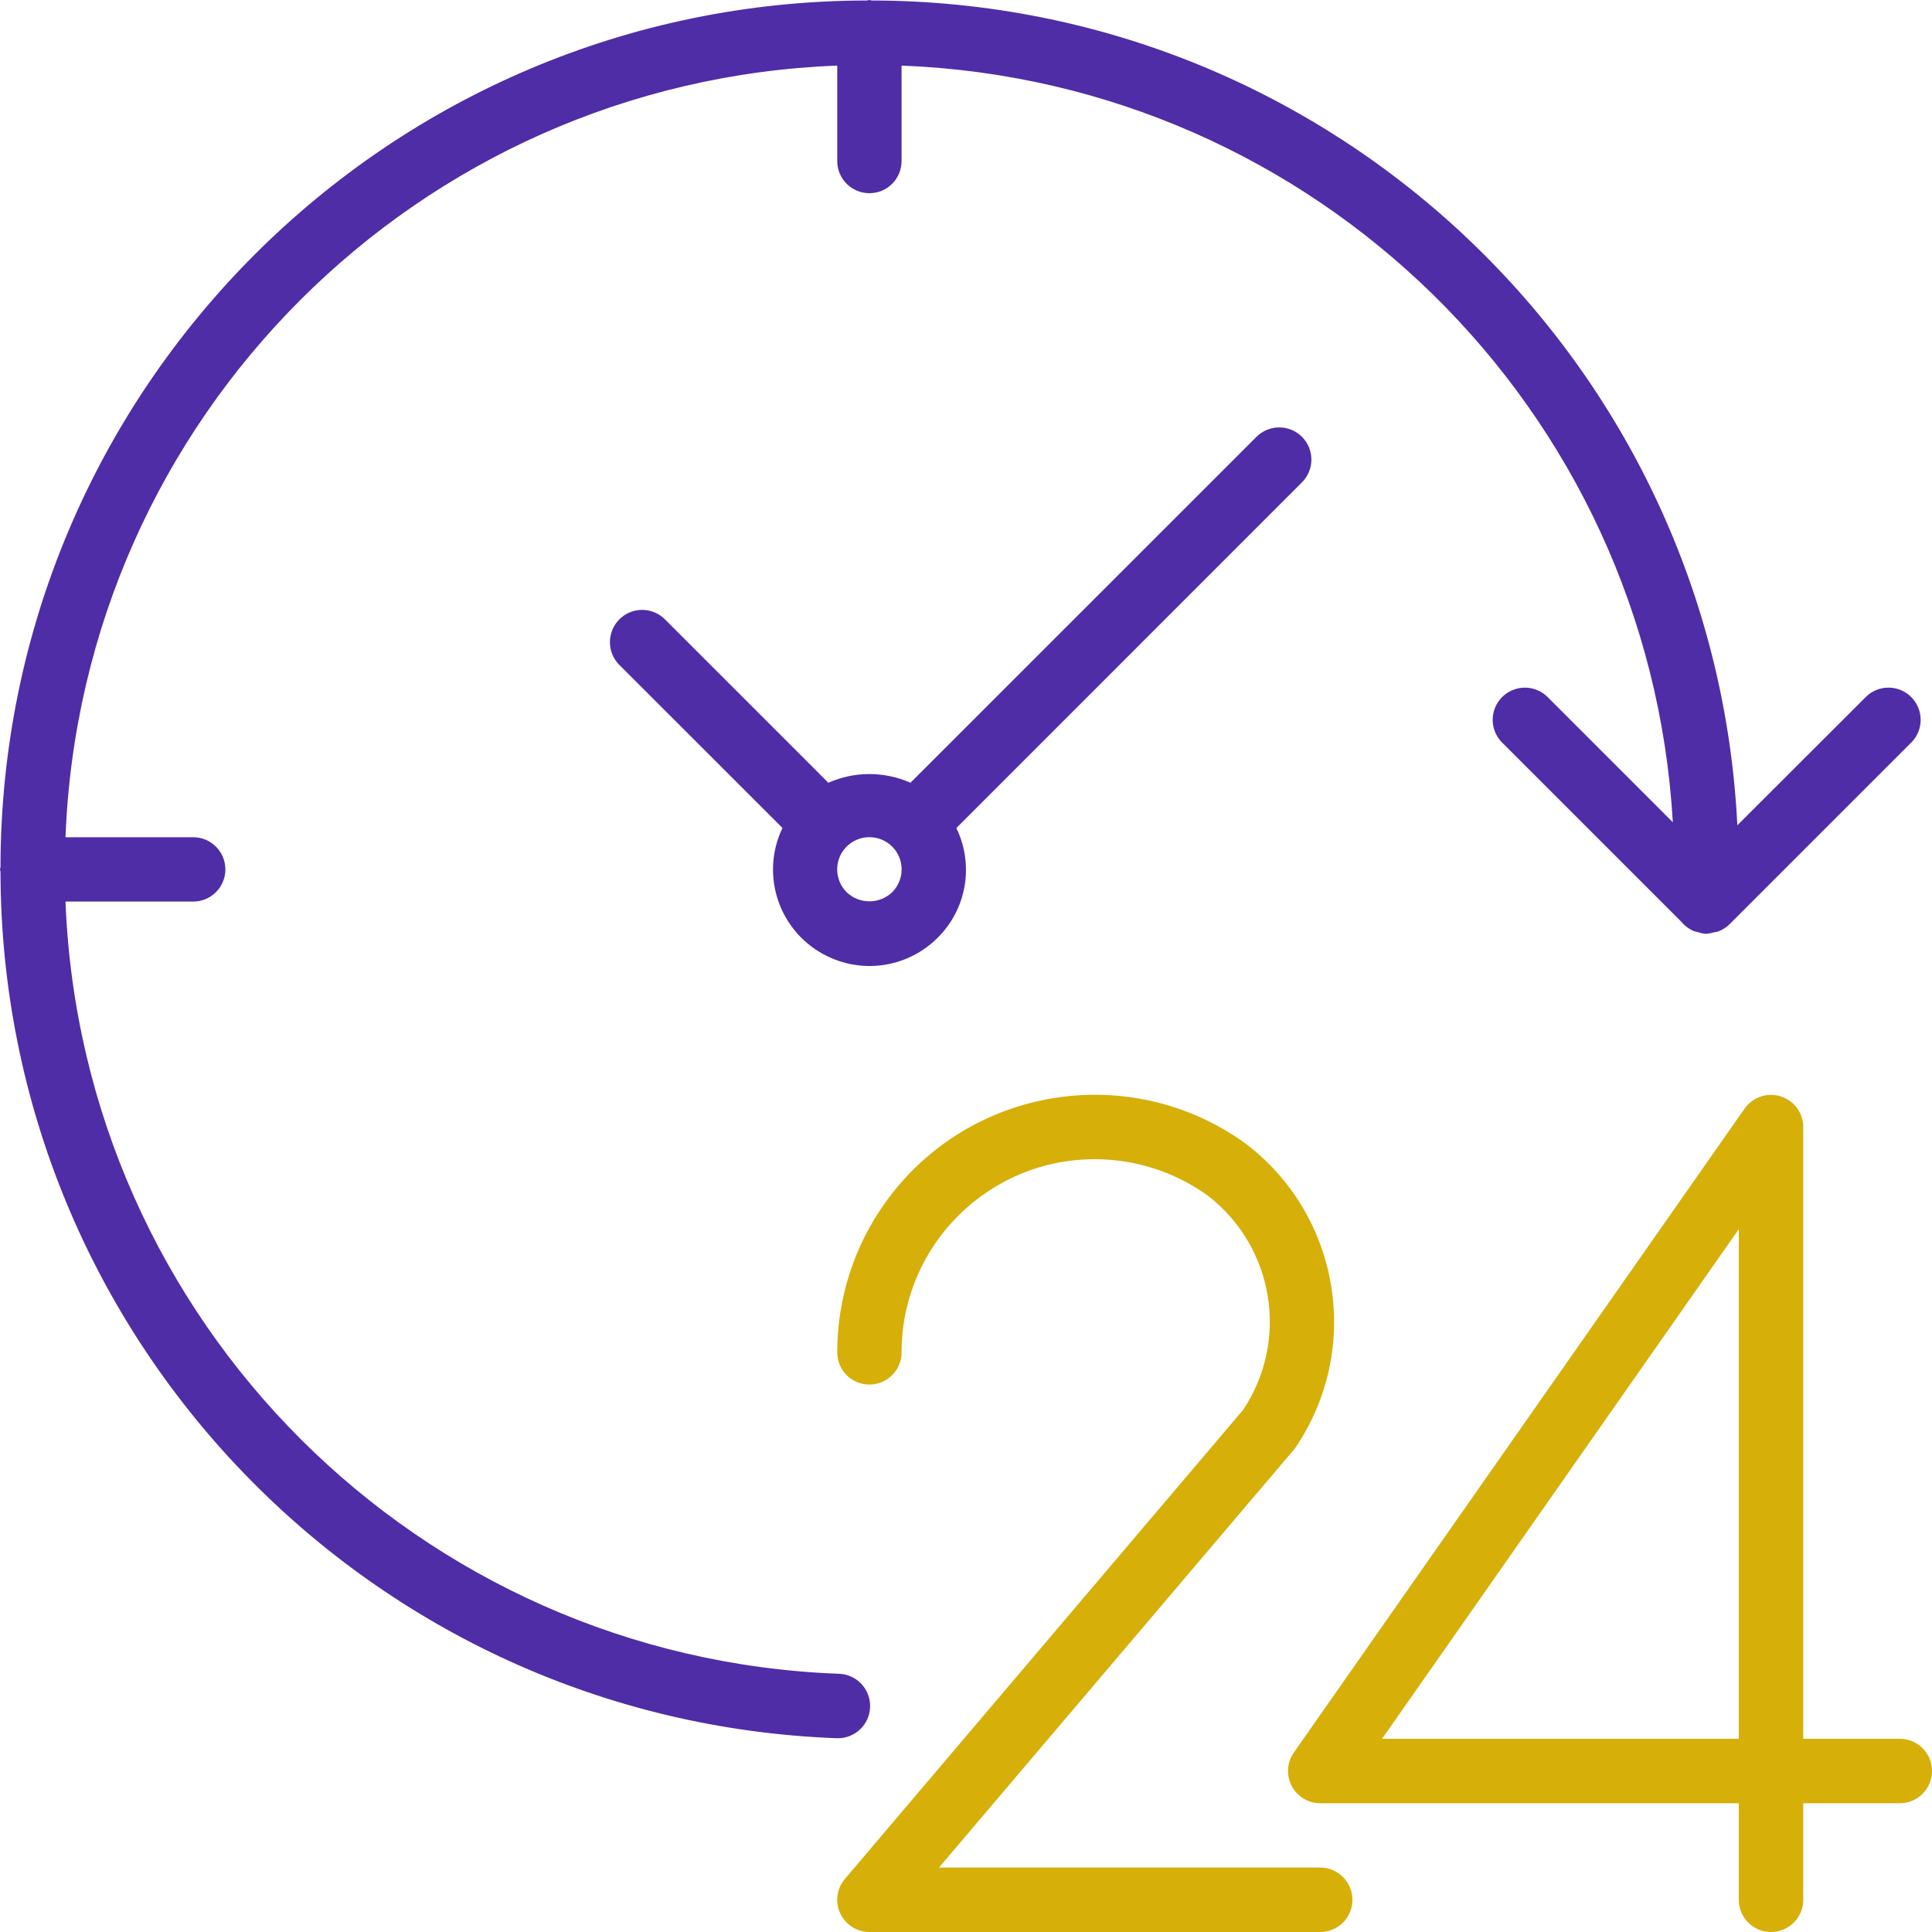 <svg width="20" height="20" viewBox="0 0 20 20" fill="none" xmlns="http://www.w3.org/2000/svg">
<path fill-rule="evenodd" clip-rule="evenodd" d="M18.667 18H19.667C19.851 18 20 18.149 20 18.333C20 18.517 19.851 18.667 19.667 18.667H18.667V19.667C18.667 19.851 18.517 20 18.333 20C18.149 20 18 19.851 18 19.667V18.667H13.667C13.598 18.667 13.532 18.646 13.476 18.607C13.325 18.501 13.288 18.293 13.394 18.142L18.06 11.476C18.123 11.387 18.224 11.334 18.333 11.334C18.517 11.334 18.667 11.483 18.667 11.667V18ZM14.307 18H18V12.724L14.307 18Z" fill="#D6AF09"/>
<path d="M13.667 19.333H9.72L13.389 15.013C13.398 15.003 13.405 14.993 13.413 14.982C14.103 13.96 13.873 12.577 12.889 11.834C11.693 10.975 10.027 11.248 9.168 12.444C8.842 12.897 8.667 13.441 8.667 14C8.667 14.184 8.816 14.333 9 14.333C9.184 14.333 9.333 14.184 9.333 14C9.333 12.895 10.229 12 11.333 12C11.752 12 12.16 12.131 12.5 12.375C13.189 12.903 13.35 13.876 12.867 14.597L8.746 19.451C8.627 19.591 8.644 19.802 8.785 19.921C8.845 19.972 8.921 20 9 20H13.667C13.851 20 14 19.851 14 19.667C14 19.483 13.851 19.333 13.667 19.333Z" fill="#D6AF09"/>
<path d="M9.007 17.673C9.014 17.489 8.871 17.334 8.687 17.327C8.687 17.327 8.687 17.327 8.687 17.327C4.338 17.166 0.848 13.682 0.678 9.333H2C2.184 9.333 2.333 9.184 2.333 9C2.333 8.816 2.184 8.667 2 8.667H0.678C0.845 4.326 4.326 0.845 8.667 0.679V1.667C8.667 1.851 8.816 2 9 2C9.184 2 9.333 1.851 9.333 1.667V0.679C13.615 0.844 17.07 4.234 17.317 8.512L16.017 7.212C15.885 7.084 15.674 7.088 15.546 7.22C15.421 7.349 15.421 7.554 15.546 7.683L17.407 9.544C17.442 9.586 17.487 9.619 17.538 9.64C17.551 9.644 17.564 9.647 17.578 9.649C17.601 9.658 17.624 9.663 17.648 9.666C17.652 9.666 17.655 9.666 17.658 9.666C17.661 9.666 17.664 9.666 17.667 9.666C17.693 9.664 17.718 9.659 17.742 9.652C17.756 9.65 17.769 9.647 17.783 9.644C17.828 9.628 17.869 9.602 17.903 9.569L19.789 7.683C19.917 7.551 19.913 7.34 19.781 7.212C19.652 7.087 19.447 7.087 19.318 7.212L17.985 8.543C17.747 3.765 13.807 0.012 9.024 0.005C9.015 0.004 9.008 0 9 0C8.992 0 8.985 0.004 8.976 0.005C4.024 0.011 0.011 4.024 0.005 8.976C0.005 8.985 0 8.992 0 9C0 9.008 0.004 9.015 0.005 9.024C0.013 13.854 3.835 17.814 8.662 17.994H8.674C8.853 17.994 9.001 17.852 9.007 17.673Z" fill="#4F2DA7"/>
<path fill-rule="evenodd" clip-rule="evenodd" d="M13.007 4.522C13.137 4.392 13.348 4.392 13.478 4.522C13.608 4.652 13.608 4.863 13.478 4.993L9.9 8.572C10.085 8.952 10.008 9.409 9.707 9.707C9.408 10.007 8.952 10.085 8.571 9.902C8.073 9.665 7.862 9.069 8.1 8.571L6.407 6.879C6.283 6.75 6.283 6.545 6.407 6.416C6.535 6.283 6.746 6.279 6.879 6.407L8.575 8.103C8.845 7.983 9.154 7.983 9.425 8.103L13.007 4.522ZM9.236 9.236L9.236 9.236C9.366 9.105 9.366 8.894 9.236 8.764C9.105 8.634 8.894 8.634 8.764 8.764C8.634 8.894 8.634 9.105 8.764 9.236C8.896 9.362 9.104 9.362 9.236 9.236Z" fill="#4F2DA7"/>
</svg>
